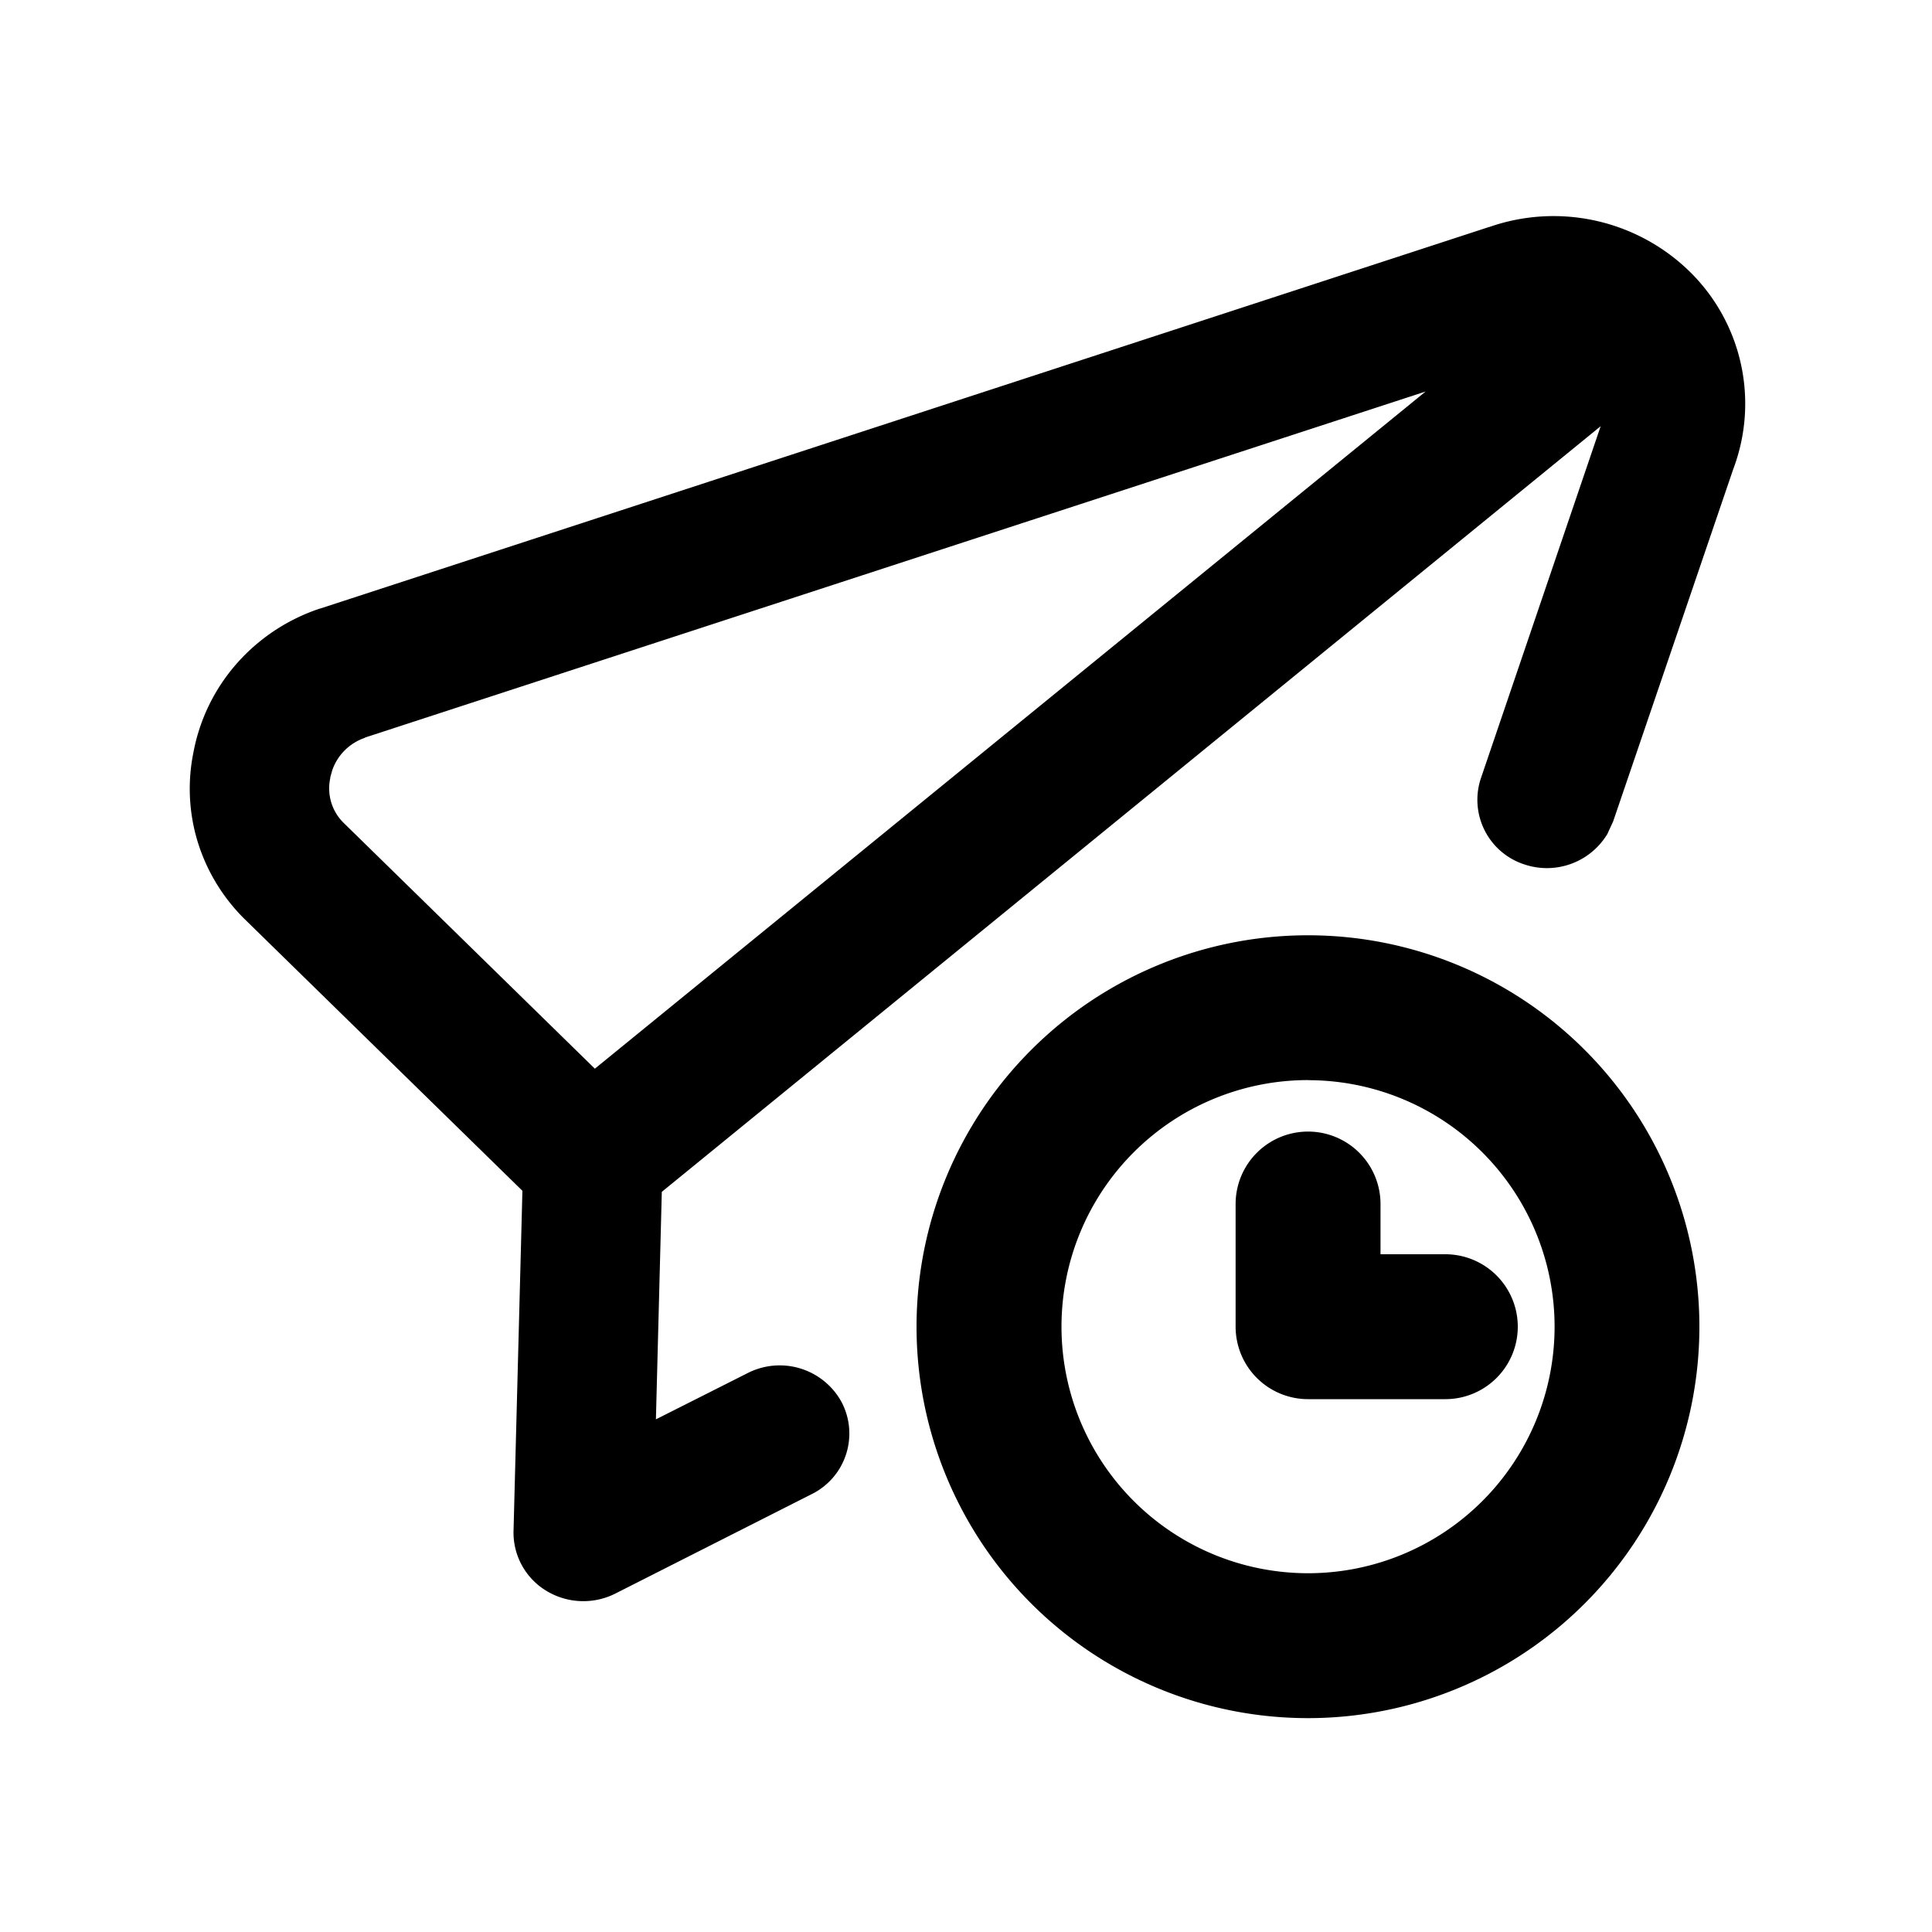 <svg xmlns="http://www.w3.org/2000/svg" width="20" height="20" fill="currentColor" viewBox="0 0 20 20">
  <path d="M13.54 9.682a4.052 4.052 0 1 1 0 8.104 4.052 4.052 0 0 1 0-8.104Zm1.874-7.331a2.016 2.016 0 0 1 2.071.454 1.914 1.914 0 0 1 .458 2.05l-1.244 3.649-.06.13a.731.731 0 0 1-.854.316.703.703 0 0 1-.455-.893l1.24-3.645-9.719 7.926-.061 2.355.952-.48a.73.73 0 0 1 .971.303.7.7 0 0 1-.308.95l-2.036 1.031a.737.737 0 0 1-.715-.03.704.704 0 0 1-.338-.616l.092-3.524-2.87-2.807a1.916 1.916 0 0 1-.492-.807 1.88 1.88 0 0 1-.044-.922c.063-.34.217-.658.447-.92s.528-.46.862-.571l.006-.001L15.414 2.35Zm-1.873 8.83a2.552 2.552 0 1 0 0 5.105 2.552 2.552 0 0 0 0-5.104Zm0 .533a.75.75 0 0 1 .75.75v.52h.671a.75.75 0 0 1 0 1.5h-1.421a.75.75 0 0 1-.75-.75v-1.27a.75.75 0 0 1 .75-.75ZM3.777 7.636v.002a.542.542 0 0 0-.338.337l-.019.068-.002.017a.5.5 0 0 0 .141.46l2.599 2.543 8.6-7.01L3.776 7.636Z"/>
</svg>
